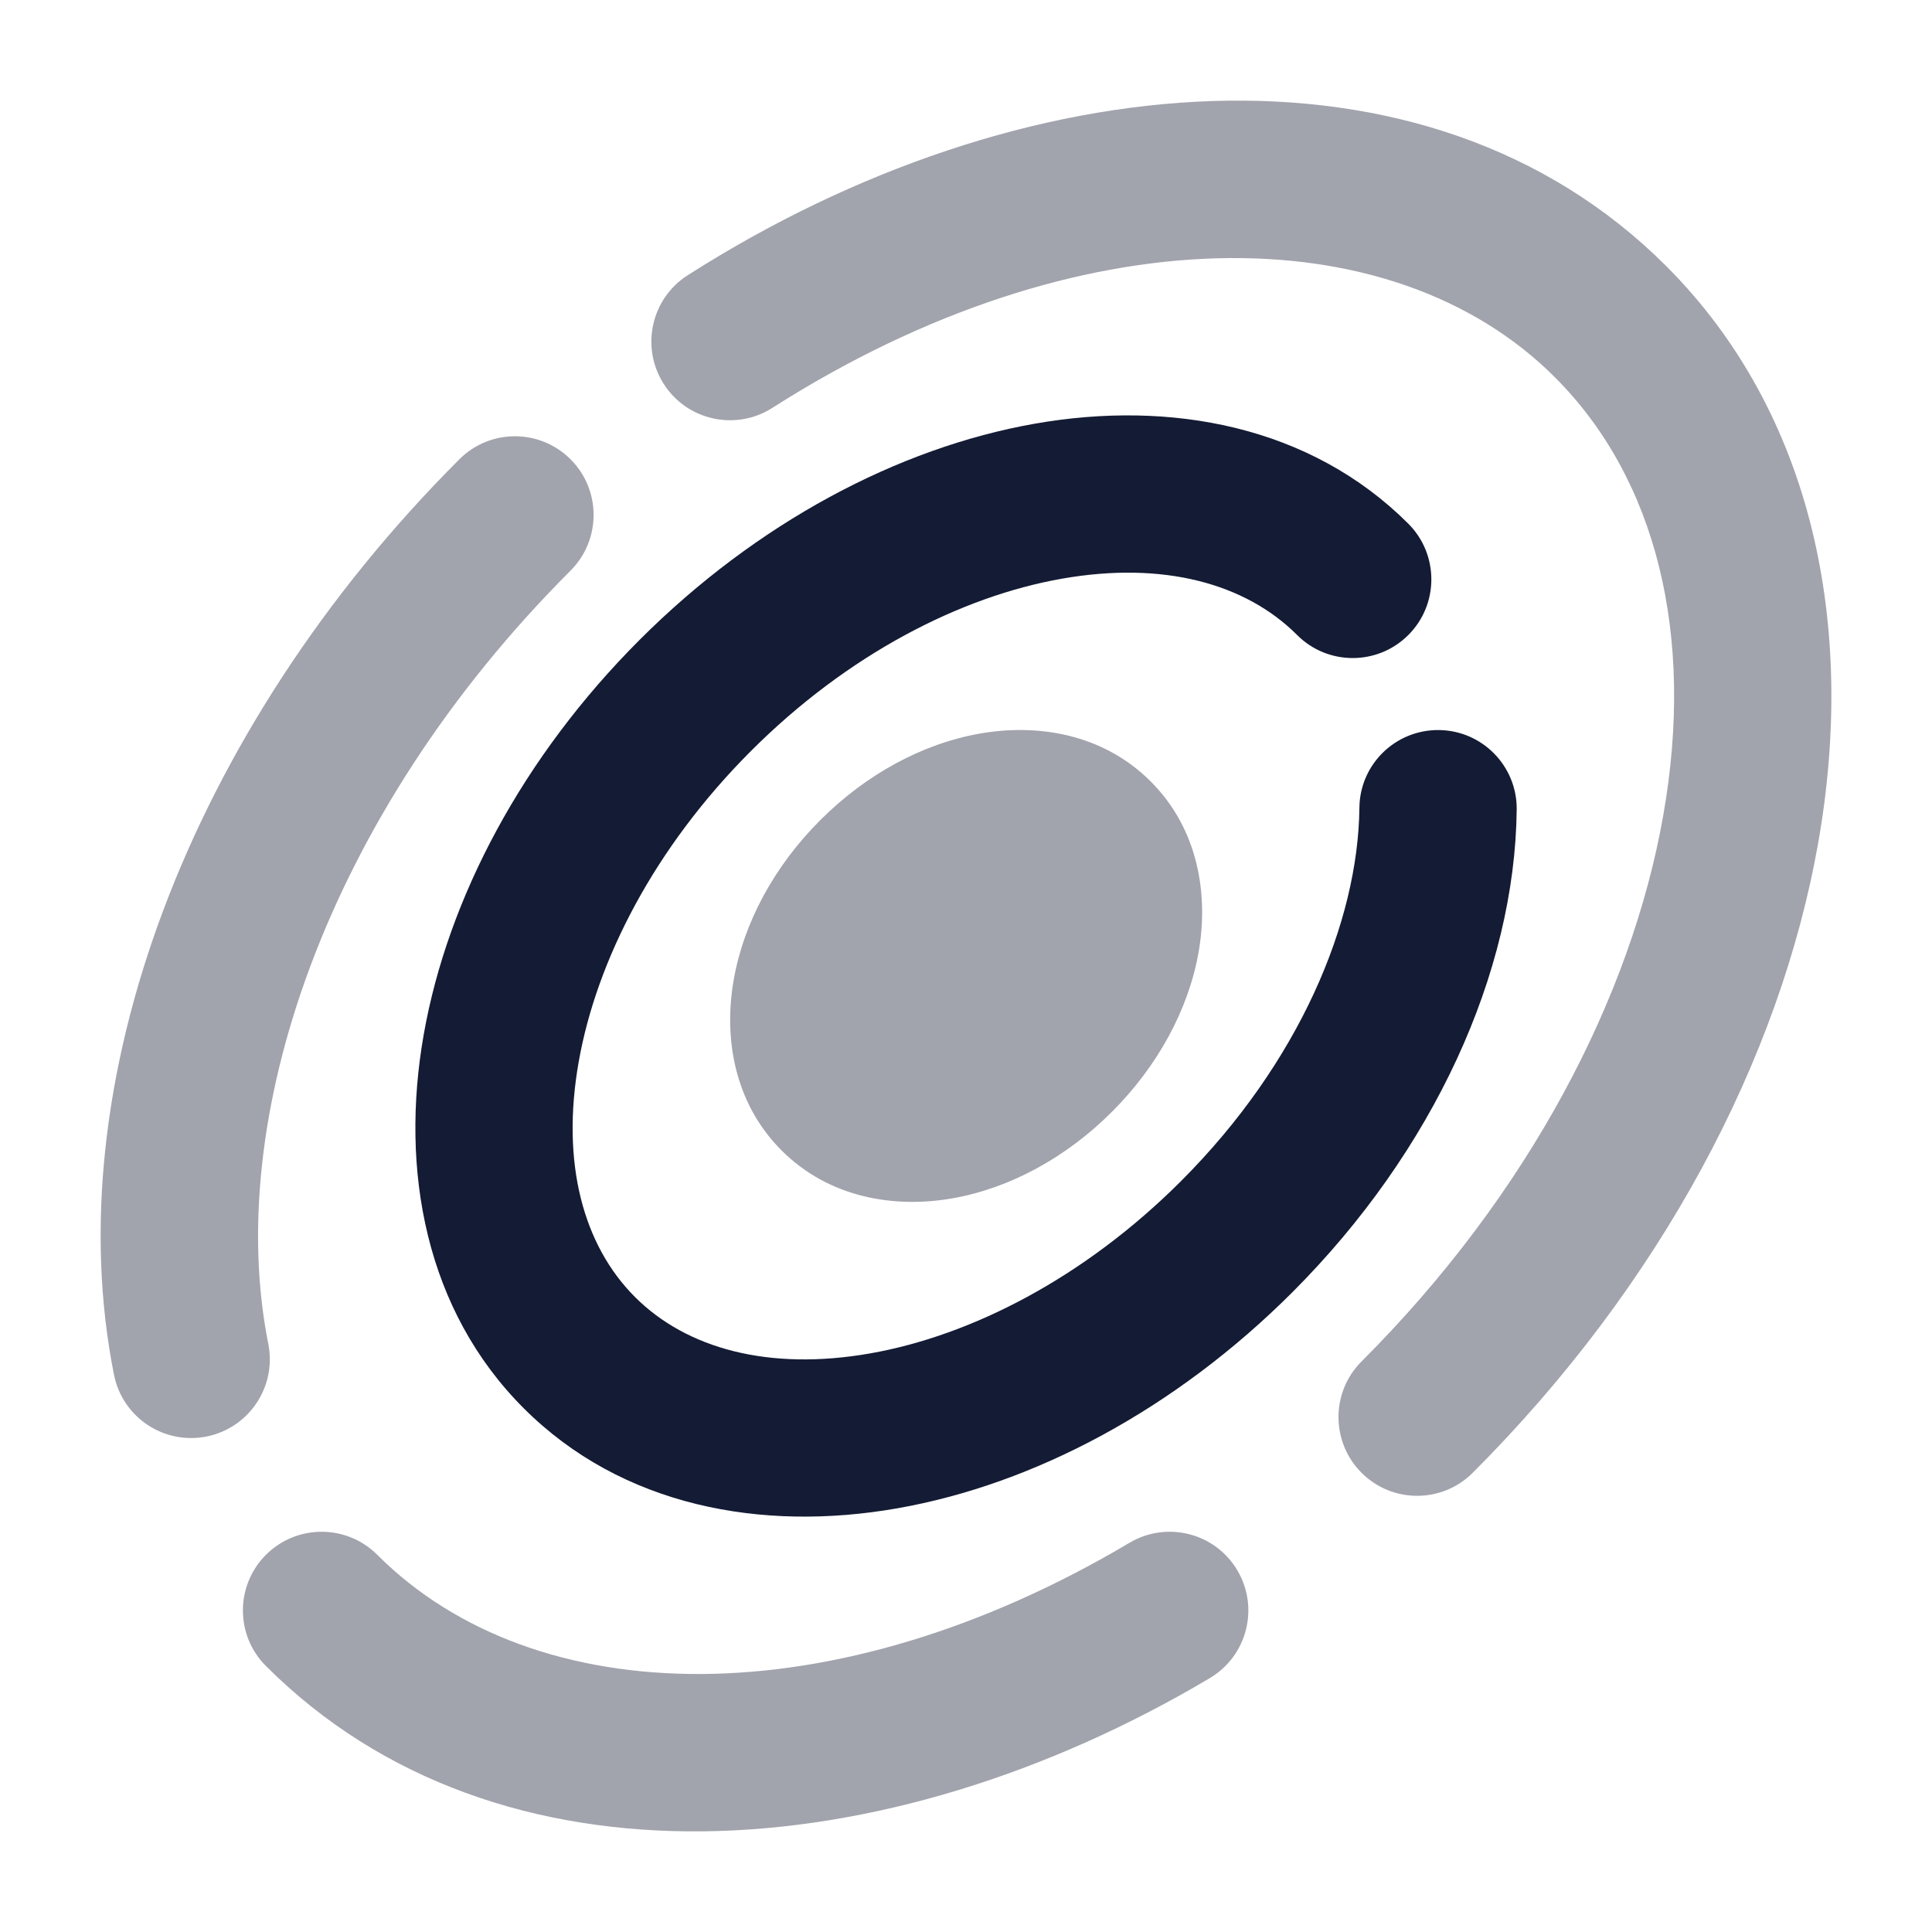 <svg width="24" height="24" viewBox="0 0 24 24" fill="none" xmlns="http://www.w3.org/2000/svg">
<path opacity="0.4" fill-rule="evenodd" clip-rule="evenodd" d="M19.315 4.686C17.283 2.654 13.38 2.652 9.594 5.067C9.139 5.357 8.535 5.224 8.245 4.769C7.955 4.314 8.088 3.709 8.543 3.419C12.675 0.783 17.716 0.324 20.697 3.304C22.532 5.139 23.059 7.793 22.586 10.472C22.113 13.155 20.631 15.96 18.295 18.295C17.914 18.677 17.295 18.677 16.913 18.295C16.532 17.913 16.532 17.294 16.913 16.913C19 14.827 20.266 12.375 20.661 10.132C21.058 7.886 20.575 5.946 19.315 4.686ZM7.088 5.706C7.469 6.087 7.469 6.706 7.088 7.088C4.036 10.139 2.779 13.918 3.333 16.695C3.438 17.225 3.095 17.739 2.565 17.845C2.036 17.95 1.521 17.607 1.416 17.077C0.7 13.484 2.335 9.076 5.706 5.706C6.087 5.324 6.706 5.324 7.088 5.706ZM15.37 19.506C15.646 19.97 15.493 20.57 15.029 20.846C10.995 23.242 6.184 23.576 3.304 20.696C2.922 20.315 2.922 19.696 3.304 19.314C3.686 18.933 4.305 18.933 4.686 19.314C6.65 21.278 10.354 21.349 14.031 19.165C14.495 18.89 15.095 19.042 15.37 19.506Z" fill="#141B34"/>
<path fill-rule="evenodd" clip-rule="evenodd" d="M13.189 7.189C11.932 7.411 10.531 8.127 9.329 9.329C8.127 10.531 7.411 11.932 7.189 13.189C6.966 14.45 7.247 15.471 7.888 16.112C8.529 16.753 9.551 17.034 10.812 16.812C12.069 16.59 13.47 15.873 14.672 14.671C16.138 13.205 16.871 11.457 16.887 10.035C16.892 9.495 17.335 9.063 17.875 9.069C18.414 9.075 18.847 9.517 18.841 10.057C18.819 12.082 17.81 14.297 16.054 16.053C14.603 17.504 12.849 18.437 11.151 18.736C9.457 19.035 7.722 18.71 6.506 17.494C5.29 16.279 4.965 14.544 5.264 12.849C5.564 11.151 6.496 9.398 7.947 7.947C9.398 6.497 11.152 5.564 12.85 5.264C14.544 4.965 16.279 5.291 17.495 6.506C17.876 6.888 17.876 7.507 17.495 7.888C17.113 8.27 16.494 8.27 16.113 7.888C15.472 7.247 14.45 6.967 13.189 7.189Z" fill="#141B34"/>
<path opacity="0.4" d="M12.171 9.113C12.881 8.987 13.697 9.111 14.294 9.707C14.891 10.304 15.014 11.12 14.889 11.83C14.763 12.543 14.38 13.245 13.813 13.811C13.247 14.378 12.545 14.761 11.832 14.886C11.123 15.011 10.306 14.888 9.709 14.291C9.113 13.695 8.989 12.878 9.115 12.169C9.24 11.456 9.623 10.754 10.19 10.188C10.756 9.621 11.458 9.238 12.171 9.113Z" fill="#141B34"/>
</svg>
